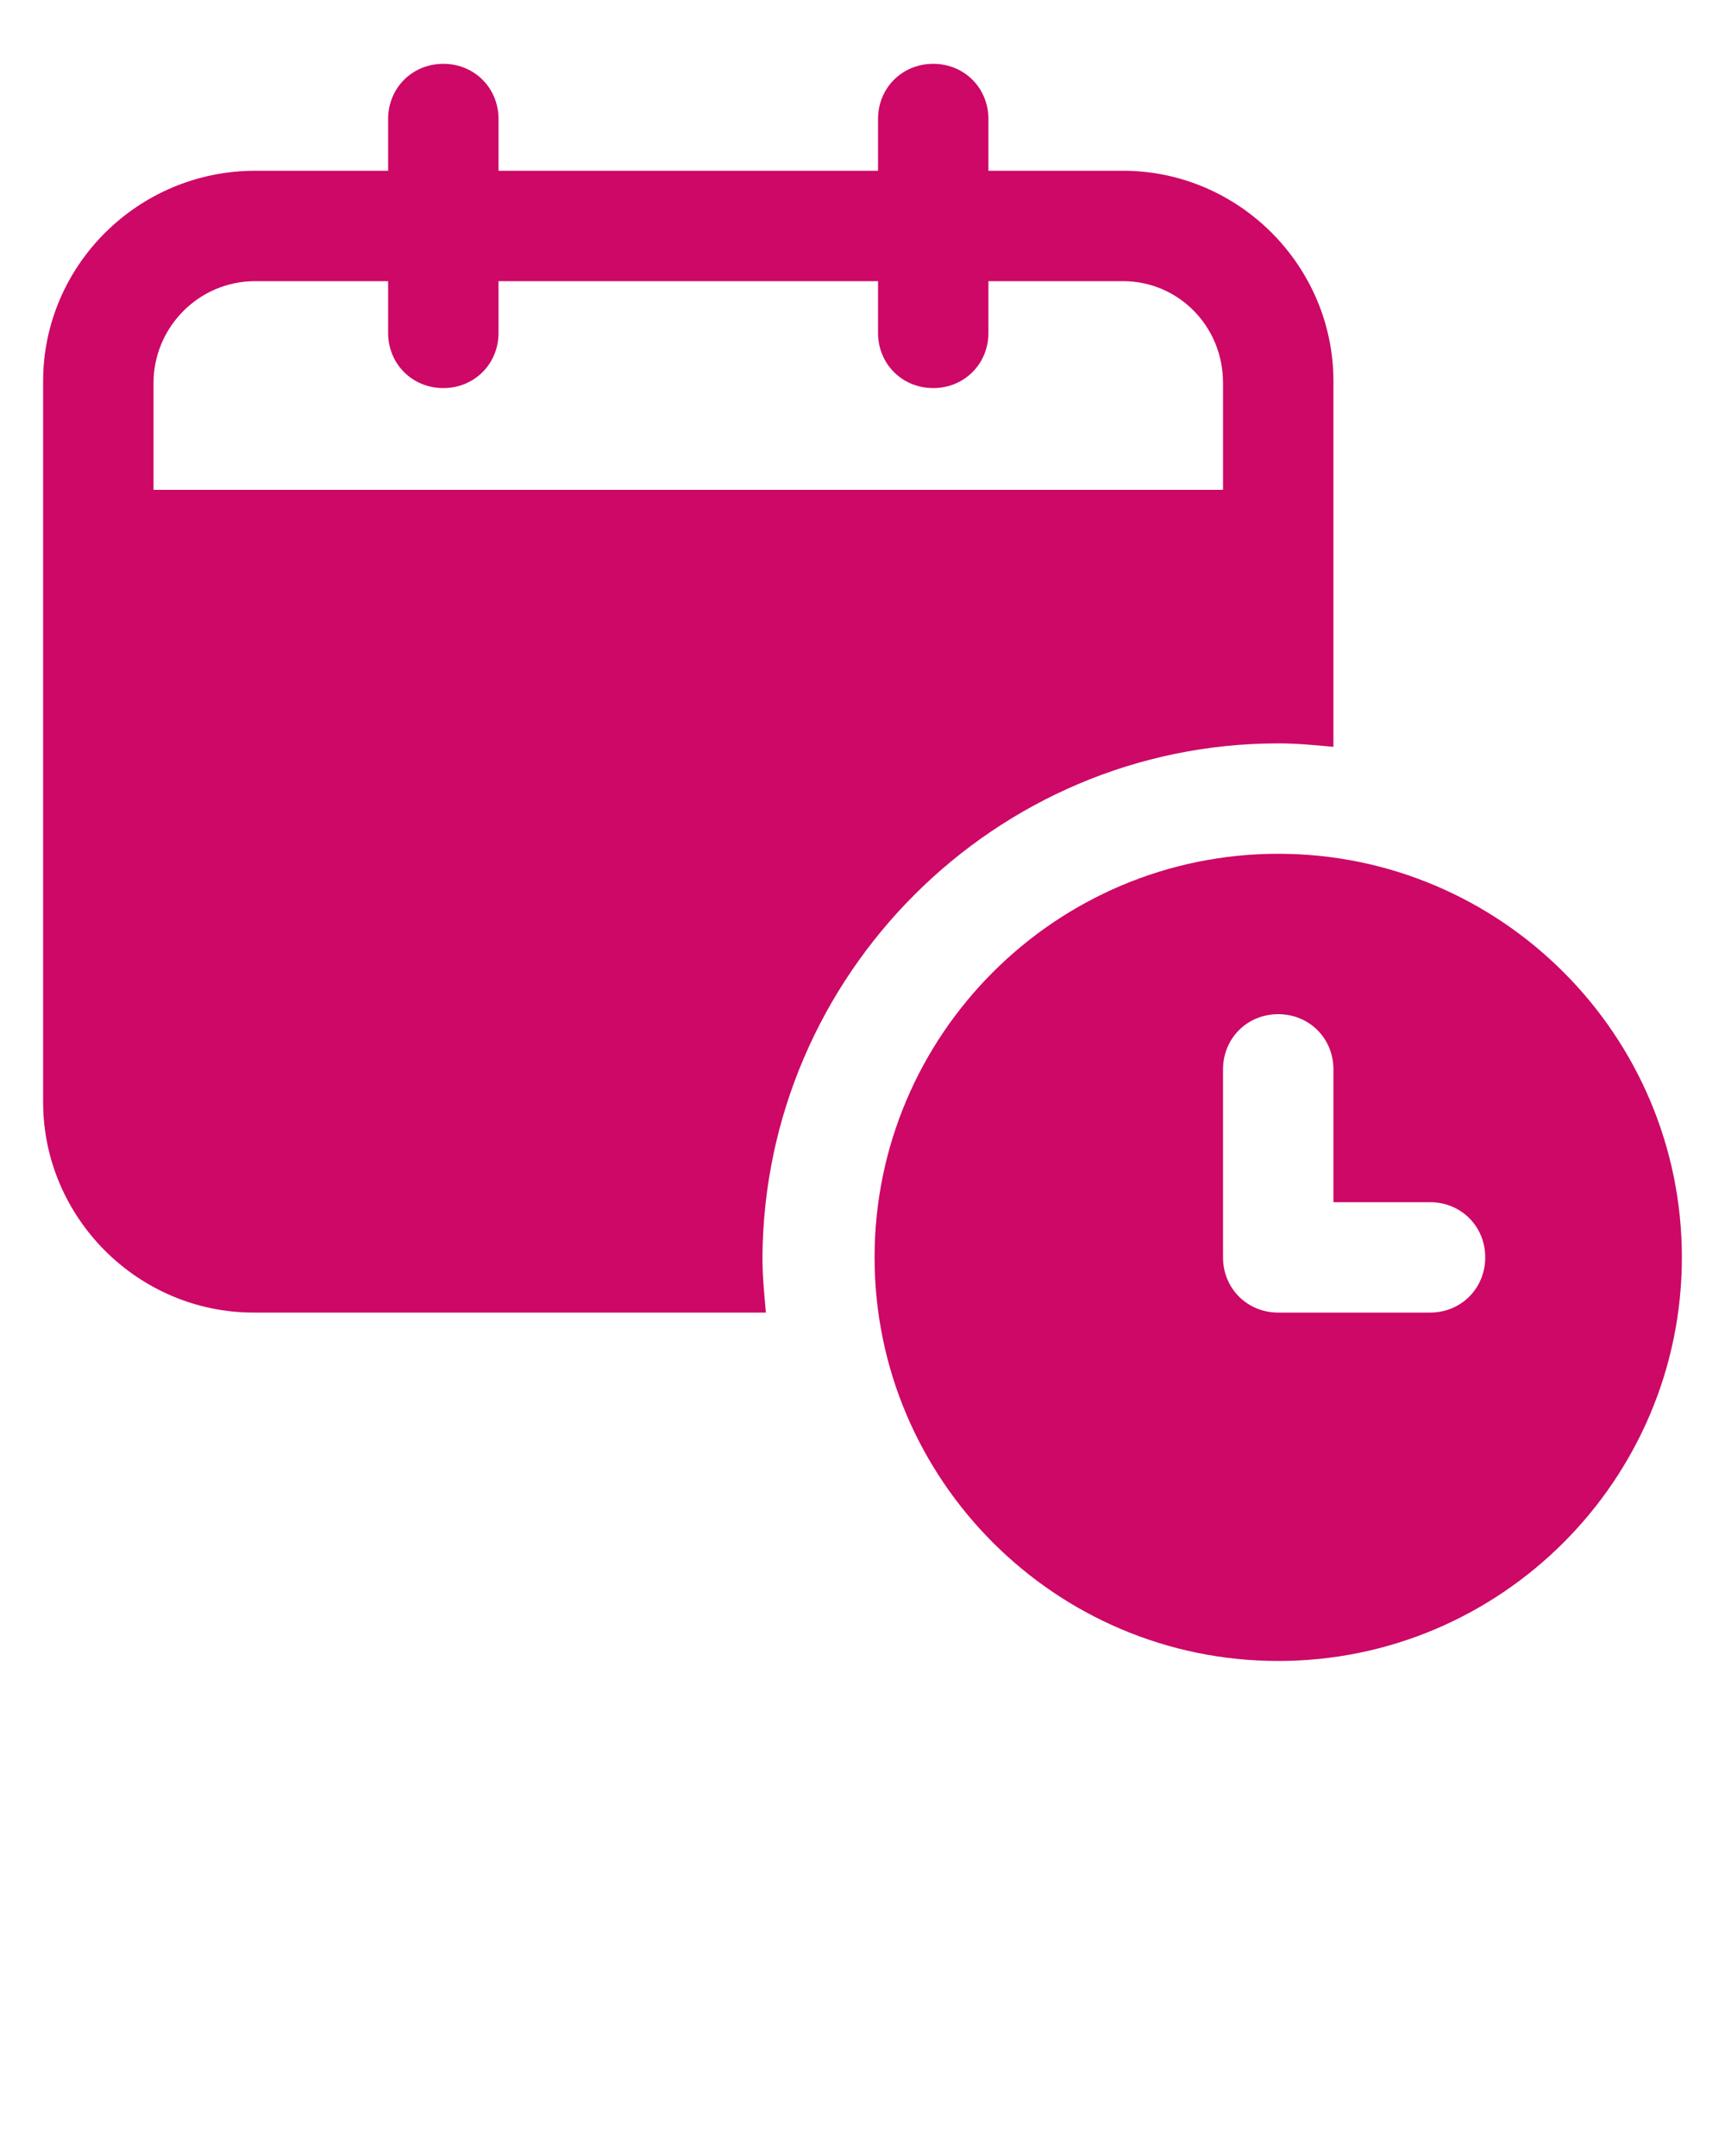 <svg width="100" height="125" viewBox="0 0 100 125" fill="none" xmlns="http://www.w3.org/2000/svg">
<g clip-path="url(#clip0)">
<path d="M74.1 43.1C75.2 43.1 76.2 43.2 77.3 43.3V22.1C77.3 15.4 71.8 9.9 65.1 9.9H57.3V6.9C57.3 5.1 55.9 3.7 54.1 3.7C52.3 3.7 50.9 5.1 50.9 6.9V9.9H28.9V6.9C28.9 5.1 27.5 3.7 25.7 3.7C23.9 3.7 22.5 5.1 22.5 6.9V9.9H14.8C8 9.9 2.5 15.4 2.5 22.1V63.9C2.5 70.6 8 76.1 14.7 76.1H44.4C44.3 75 44.2 74 44.2 72.9C44.3 56.5 57.7 43.1 74.1 43.1ZM8.9 28.4V22.2C8.9 19 11.5 16.3 14.8 16.3H22.5V19.3C22.5 21.1 23.9 22.5 25.7 22.5C27.5 22.5 28.9 21.1 28.9 19.3V16.3H50.9V19.3C50.9 21.1 52.3 22.5 54.1 22.5C55.9 22.5 57.3 21.1 57.3 19.3V16.3H65.1C68.3 16.3 70.9 18.9 70.9 22.2V28.4H8.9Z" fill="#CD0866"/>
<path d="M74.1 49.5C61.2 49.5 50.7 60 50.7 72.9C50.7 85.8 61.2 96.3 74.1 96.3C87 96.3 97.5 85.8 97.5 72.9C97.5 60 87 49.5 74.1 49.5ZM82.9 76.1H74.1C72.3 76.1 70.9 74.7 70.9 72.9V62C70.9 60.2 72.3 58.8 74.1 58.8C75.9 58.8 77.3 60.2 77.3 62V69.7H82.9C84.7 69.7 86.1 71.1 86.1 72.9C86.1 74.7 84.7 76.1 82.9 76.1Z" fill="#CD0866"/>
</g>
<defs>
<clipPath id="clip0">
<rect width="100" height="125" fill="white"/>
</clipPath>
</defs>
</svg>
